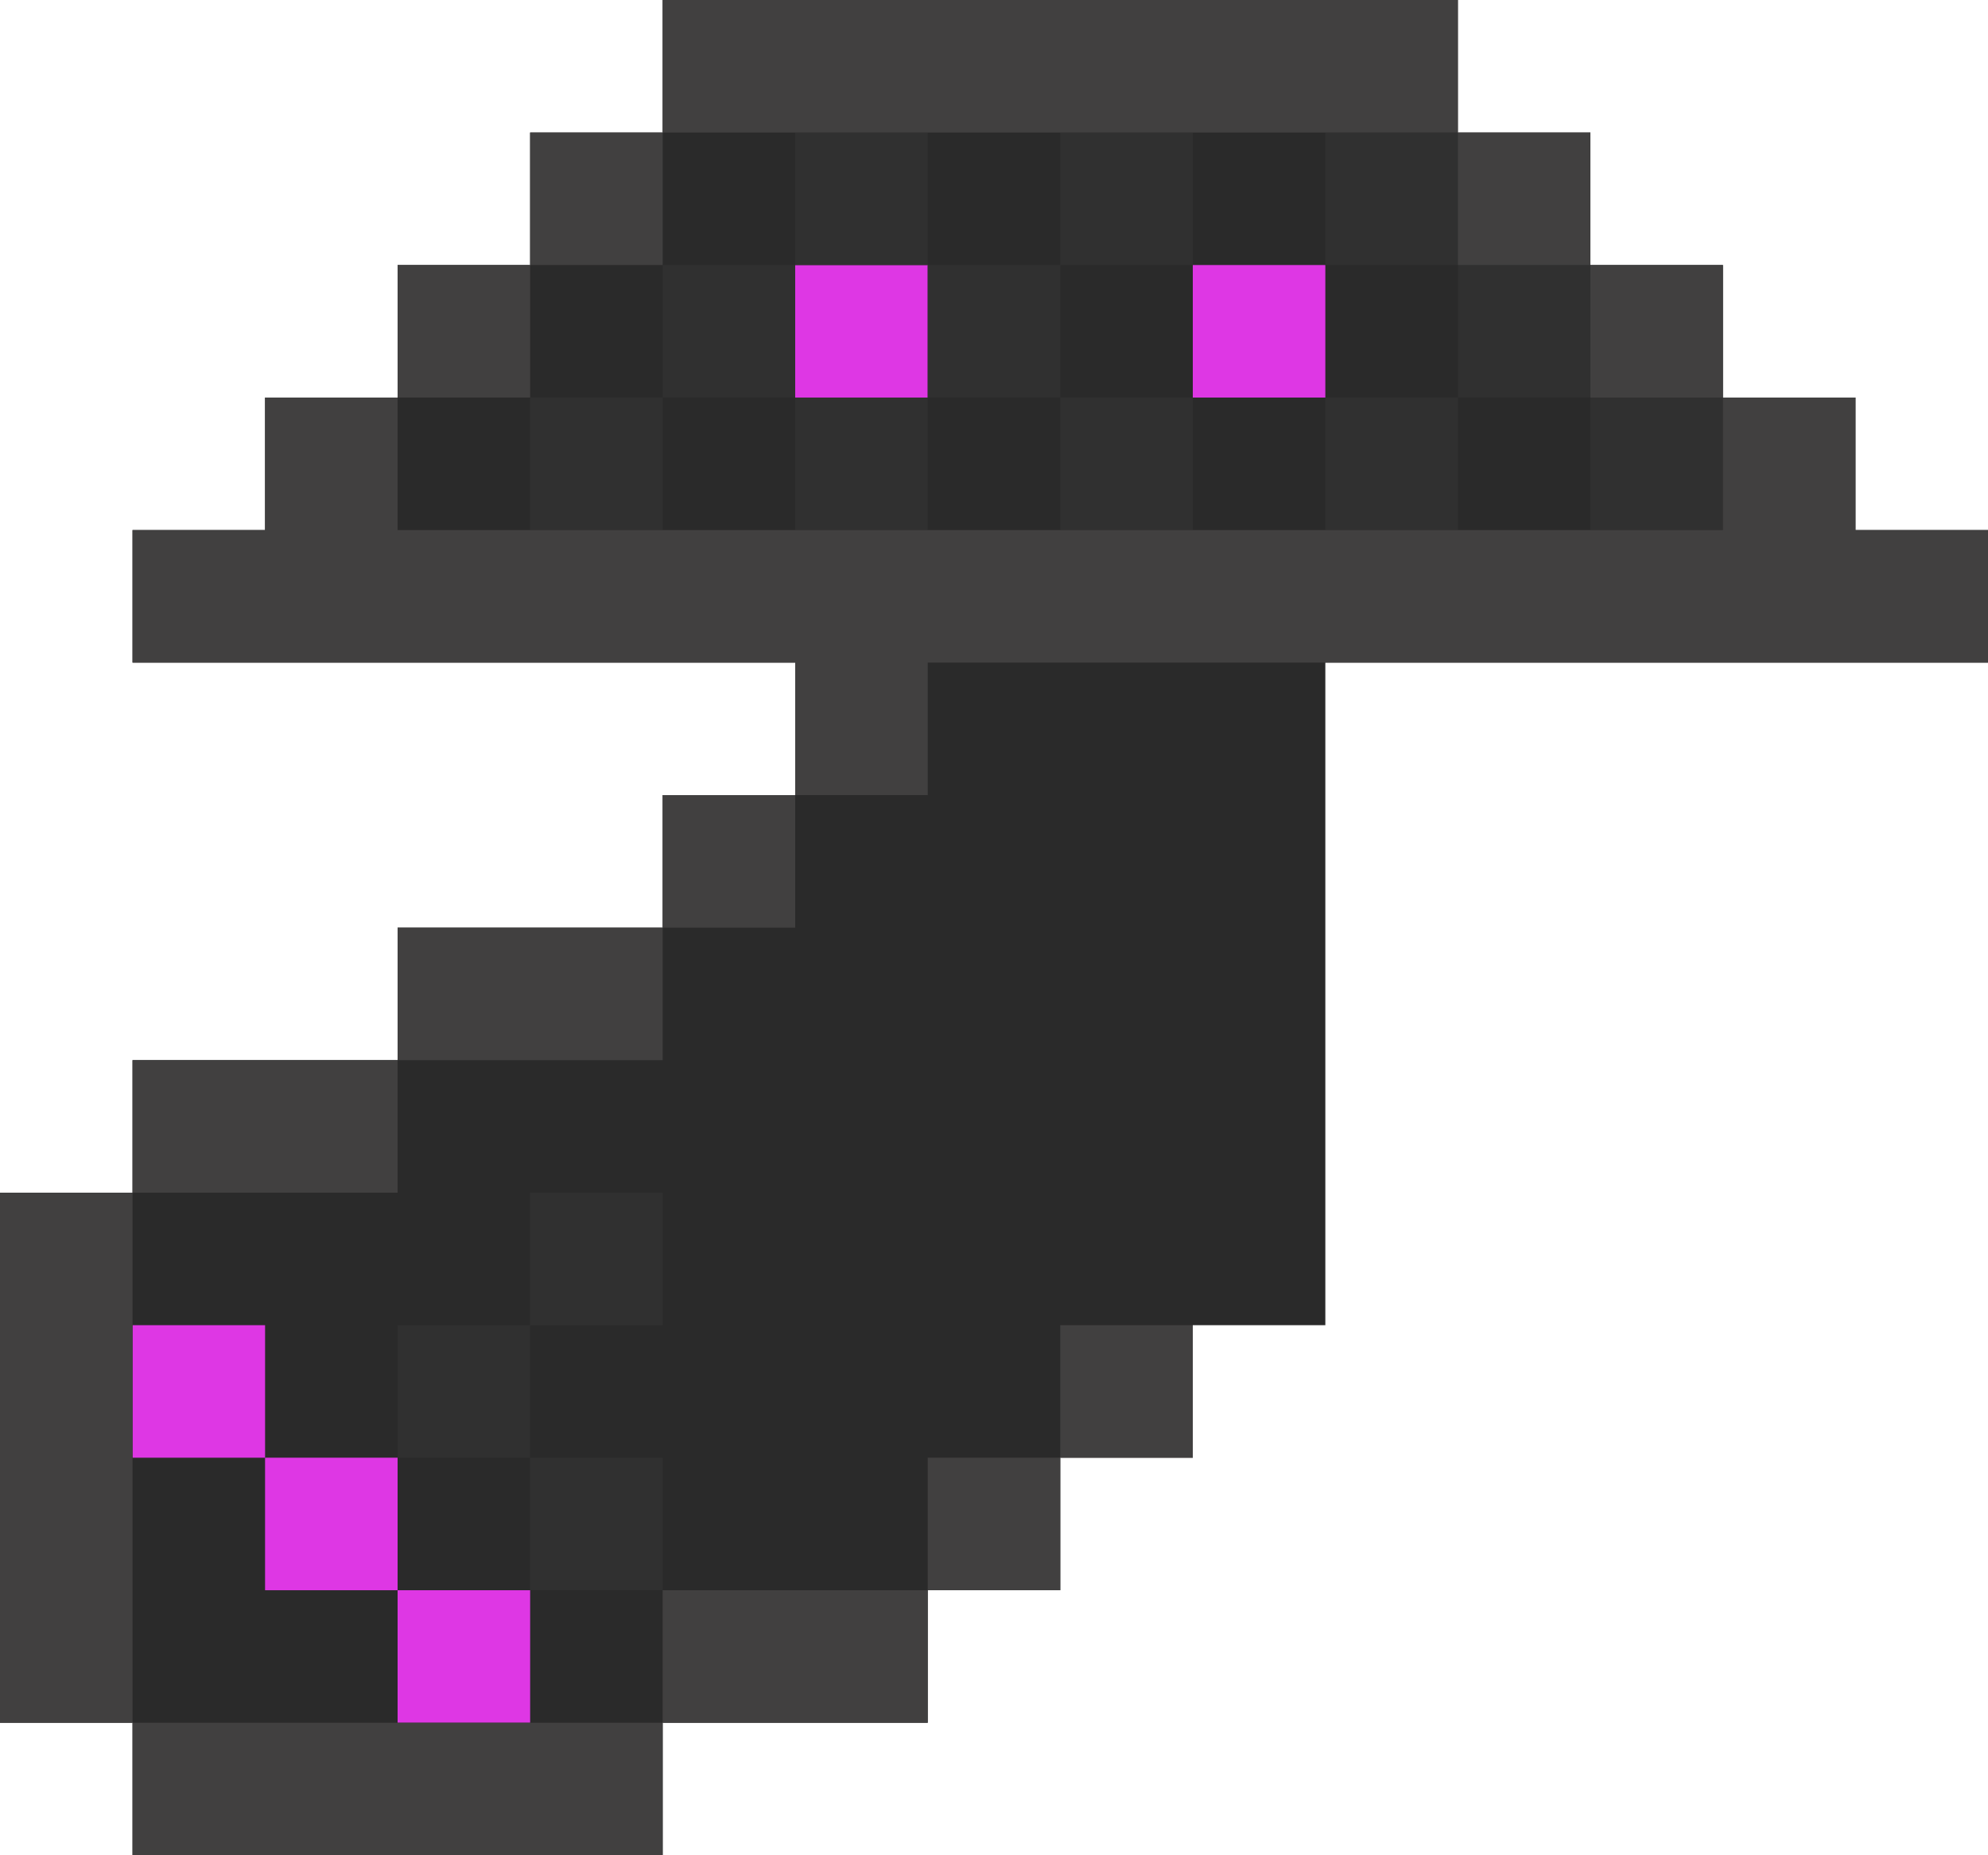 <svg xmlns="http://www.w3.org/2000/svg" viewBox="0 0 15 14"><path d="M1 9V8h2V7h2V6h1V5H1V4h1V3h1V2h1V1h1V0h6v1h1v1h1v1h1v1h1v1h-5v5H9v1H8v1H7v1H5v1H1v-1H0V9z" fill="#2a2a2a"/><g fill="#de37e4"><path d="M3 12h1v1H3z"/><path d="M2 11h1v1H2z"/><path d="M1 10h1v1H1zm5-8h1v1H6zm3 0h1v1H9z"/></g><g fill="#303030"><path d="M4 11h1v1H4z"/><path d="M3 10h1v1H3z"/><path d="M4 9h1v1H4zm2-6h1v1H6zM4 3h1v1H4z"/><path d="M5 2h1v1H5z"/><path d="M6 1h1v1H6zm4 2h1v1h-1zm2 0h1v1h-1z"/><path d="M11 2h1v1h-1zM8 1h1v1H8z"/><path d="M10 1h1v1h-1zM7 2h1v1H7z"/><path d="M8 3h1v1H8z"/></g><g fill="#414040"><path d="M1 13h4v1H1z"/><path d="M5 12h2v1H5z"/><path d="M7 11h1v1H7zM0 9h1v4H0zm5-3h1v1H5z"/><path d="M1 5V4h1V3h1v1h10V3h1v1h1v1H7v1H6V5z"/><path d="M3 2h1v1H3z"/><path d="M4 1h1v1H4zM1 8h2v1H1z"/><path d="M3 7h2v1H3zm5 3h1v1H8zm4-8h1v1h-1z"/><path d="M11 1h1v1h-1z"/><path d="M5 0h6v1H5z"/></g></svg>